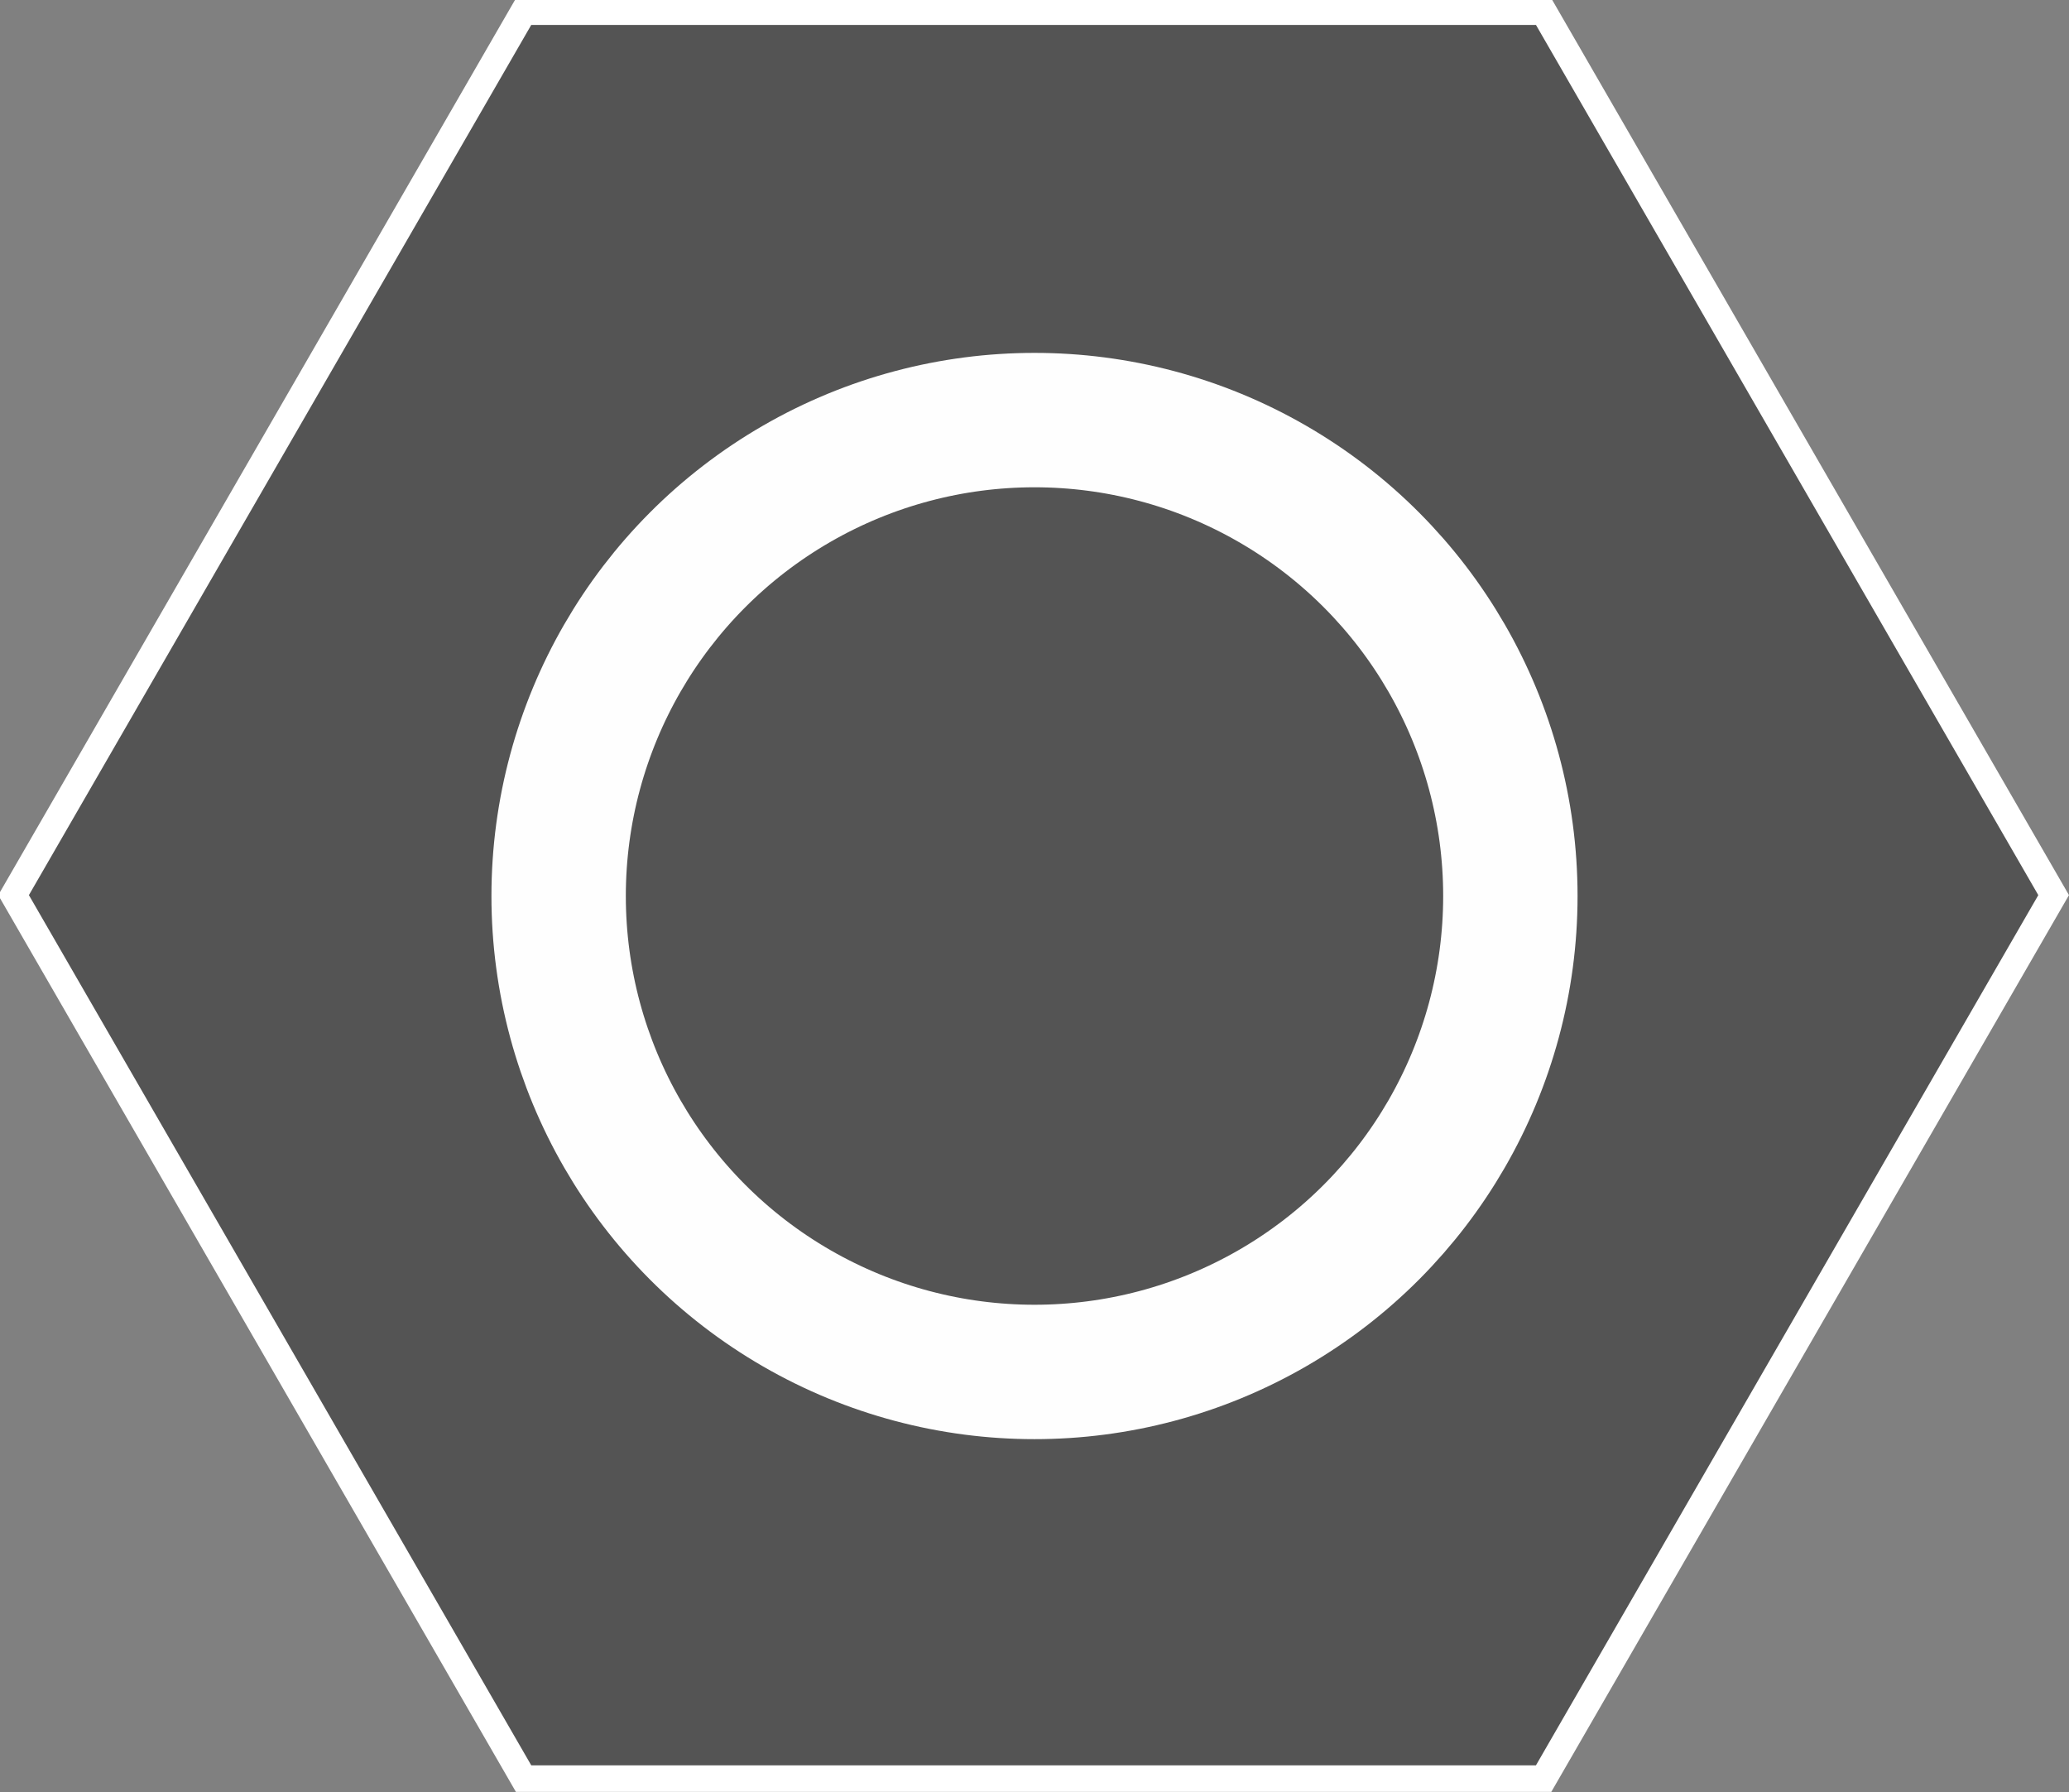 <svg xmlns="http://www.w3.org/2000/svg" width="123.168" height="106.666" viewBox="0 0 115.47 100"><rect x="0" y="0" width="115.47" height="100" fill="#808080" stroke="none"/><g transform="translate(-191 -642.362)"><path transform="matrix(-.593 0 0 -.593 307.985 751.612)" style="fill:#545454;fill-opacity:1;stroke:#fff;stroke-width:2.5;stroke-miterlimit:4;stroke-dasharray:none;stroke-opacity:1" d="M148 16.862 196 100l-48 83.138H52L4 100l48-83.138z"/><circle style="opacity:.99;fill:none;fill-opacity:1;stroke:#fff;stroke-width:7.5;stroke-miterlimit:4;stroke-dasharray:none;stroke-opacity:1" cx="248.735" cy="692.362" r="26.558"/></g></svg>